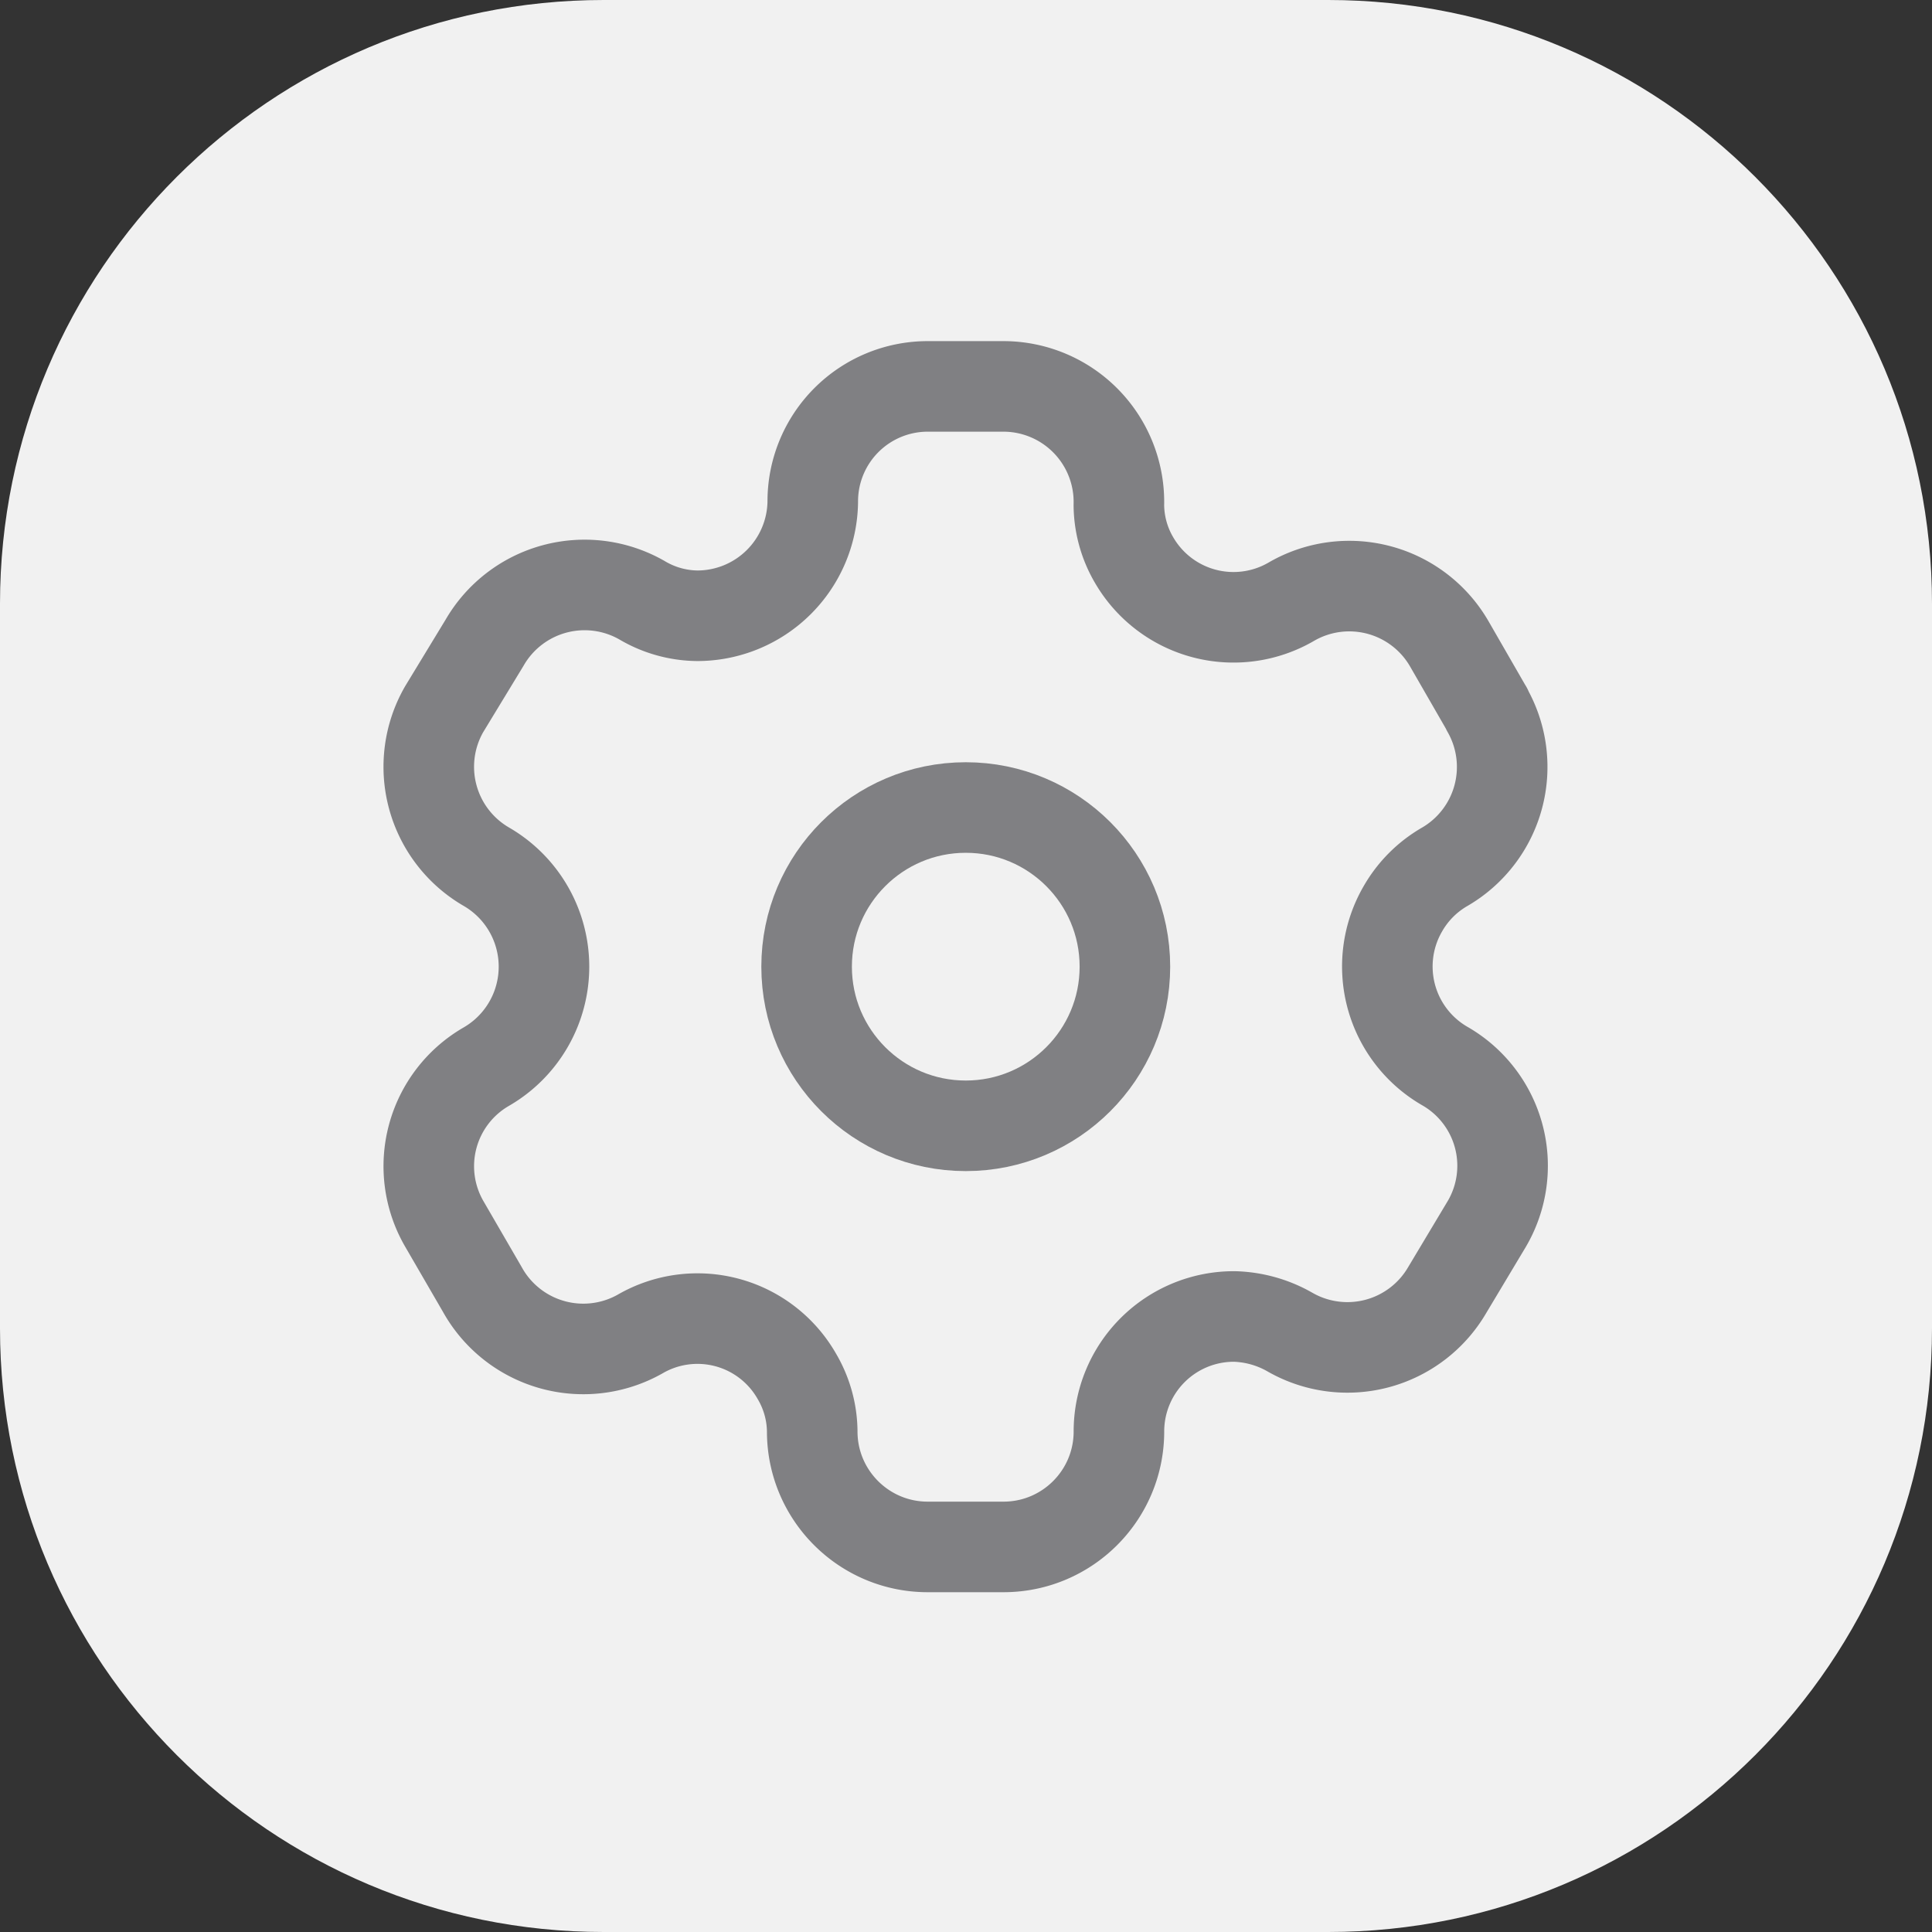 <svg width="32" height="32" fill="none" xmlns="http://www.w3.org/2000/svg"><rect width="100%" height="100%" fill="#333333" stroke="none"/><path d="M0 10C0 4.477 4.477 0 10 0h12c5.523 0 10 4.477 10 10v12c0 5.523-4.477 10-10 10H10C4.477 32 0 27.523 0 22V10Z" fill="#F1F1F1"/><path clip-rule="evenodd" d="m24.628 11.746-.622-1.08a1.913 1.913 0 0 0-2.609-.705v0a1.904 1.904 0 0 1-2.609-.678 1.83 1.83 0 0 1-.256-.915v0A1.914 1.914 0 0 0 16.62 6.4h-1.254a1.904 1.904 0 0 0-1.904 1.913v0a1.913 1.913 0 0 1-1.913 1.886 1.83 1.83 0 0 1-.915-.257v0a1.913 1.913 0 0 0-2.609.705l-.668 1.099a1.913 1.913 0 0 0 .696 2.608v0a1.913 1.913 0 0 1 0 3.314v0a1.904 1.904 0 0 0-.696 2.6v0l.631 1.088a1.913 1.913 0 0 0 2.61.742v0a1.895 1.895 0 0 1 2.599.696c.164.277.253.593.256.915v0c0 1.056.857 1.913 1.913 1.913h1.254c1.053 0 1.908-.85 1.913-1.904v0a1.904 1.904 0 0 1 1.913-1.913c.322.009.636.097.915.256v0a1.913 1.913 0 0 0 2.61-.695v0l.658-1.099a1.904 1.904 0 0 0-.695-2.608v0a1.904 1.904 0 0 1-.696-2.61 1.88 1.88 0 0 1 .696-.695v0a1.913 1.913 0 0 0 .695-2.6v0-.008Z" stroke="#808083" stroke-width="1.5" stroke-linecap="round" stroke-linejoin="round"/><circle cx="15.996" cy="16.011" r="2.636" stroke="#808083" stroke-width="1.5" stroke-linecap="round" stroke-linejoin="round"/></svg>